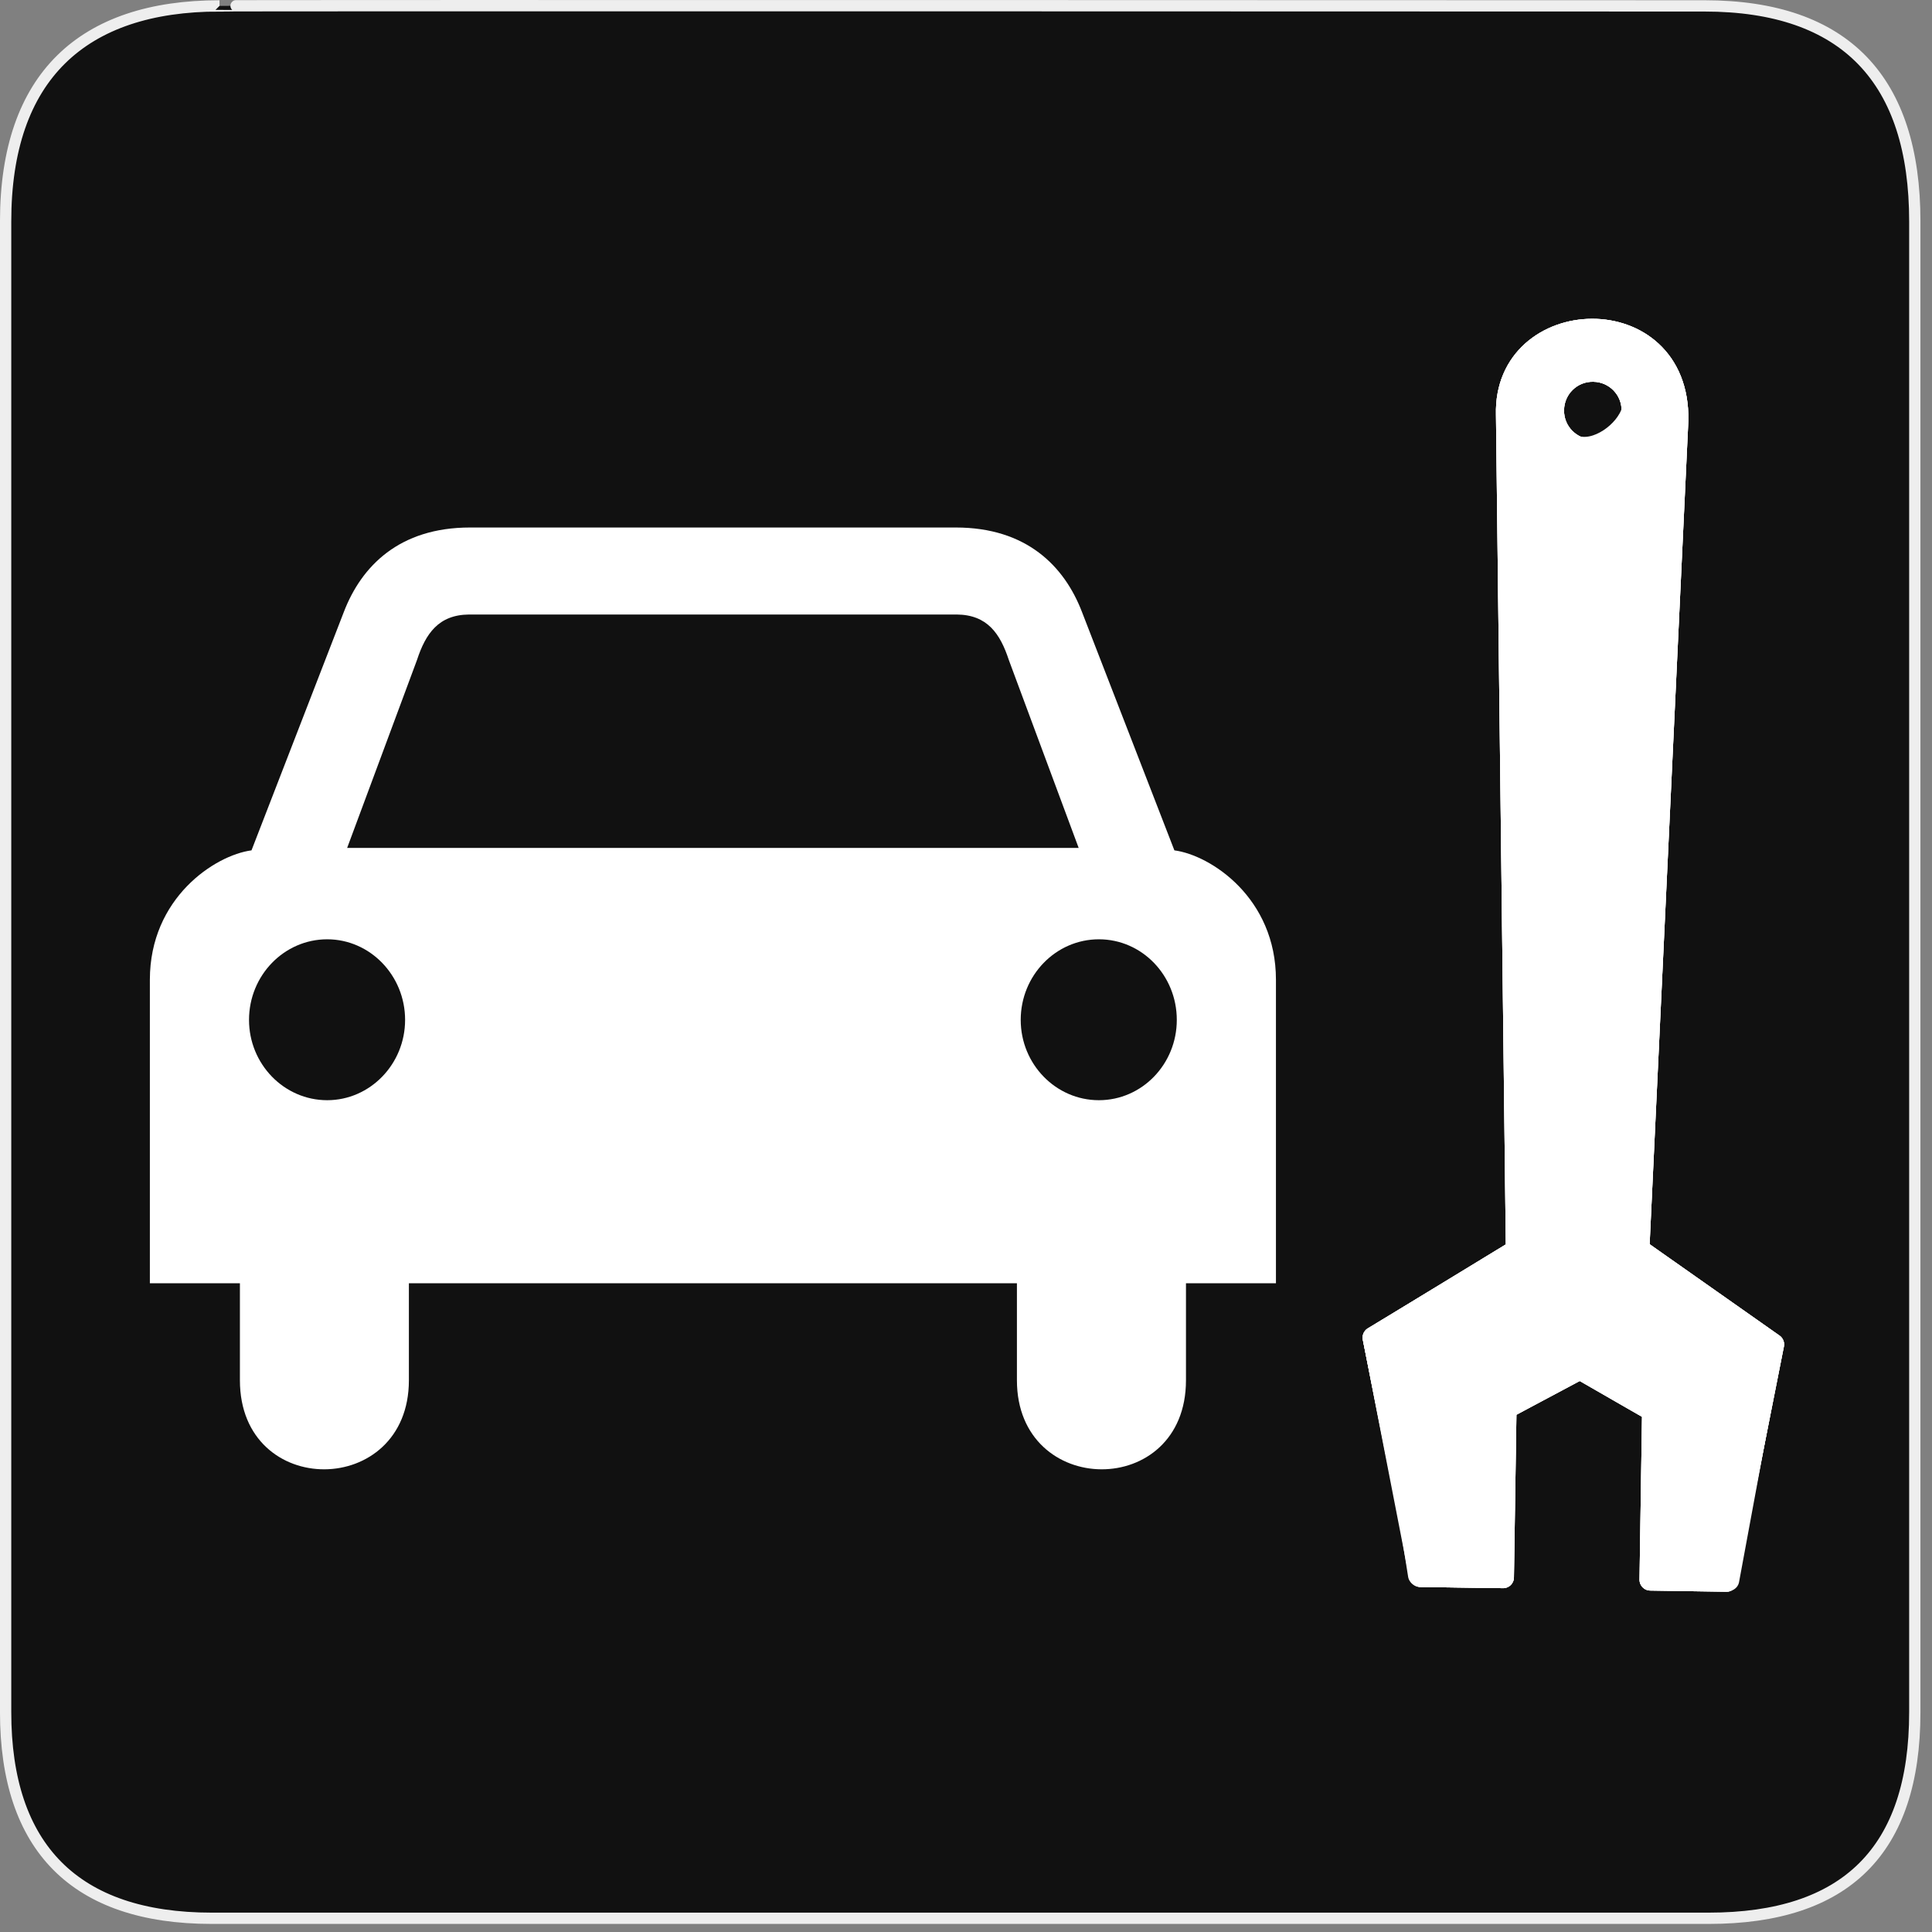 <?xml version="1.0" encoding="UTF-8"?>
<svg xmlns="http://www.w3.org/2000/svg" xmlns:xlink="http://www.w3.org/1999/xlink" width="28" height="28" viewBox="0 0 28 28">
<rect x="0" y="0" width="28" height="28" fill="#808080" stroke="none"/>
<defs>
<clipPath id="clip-0">
<path clip-rule="nonzero" d="M 19 4 L 26 4 L 26 23 L 19 23 Z M 19 4 "/>
</clipPath>
<clipPath id="clip-1">
<path clip-rule="nonzero" d="M 21.793 22.867 L 21.836 20.422 L 22.91 19.852 L 23.965 20.461 L 23.922 22.906 L 25.023 22.926 L 25.707 19.508 L 23.762 18.133 L 24.352 6.145 C 24.391 4.355 21.844 4.453 21.883 6.055 L 22 18.141 L 19.926 19.398 L 20.605 22.848 Z M 23.117 6.57 C 22.801 6.566 22.547 6.305 22.555 5.988 C 22.559 5.672 22.82 5.418 23.137 5.426 C 23.453 5.43 23.707 5.691 23.699 6.008 C 23.695 6.324 23.434 6.578 23.117 6.57 Z M 23.117 6.57 "/>
</clipPath>
</defs>
<path fill-rule="nonzero" fill="rgb(6.667%, 6.667%, 6.667%)" fill-opacity="1" stroke-width="3.408" stroke-linecap="butt" stroke-linejoin="miter" stroke="rgb(93.333%, 93.333%, 93.333%)" stroke-opacity="1" stroke-miterlimit="4" d="M 66.27 1.78 C 24.922 1.78 1.699 23.142 1.699 66.836 L 1.699 516.967 C 1.699 557.748 22.575 579.191 63.923 579.191 L 515.915 579.191 C 557.263 579.191 578.139 558.8 578.139 516.967 L 578.139 66.836 C 578.139 24.194 557.263 1.78 514.621 1.78 C 514.621 1.78 66.108 1.618 66.27 1.78 Z M 66.27 1.78 " transform="matrix(0.048, 0, 0, 0.048, 0, 0)"/>
<path fill-rule="nonzero" fill="rgb(100%, 100%, 100%)" fill-opacity="1" d="M 6.812 7.645 C 5.785 7.645 5.238 8.207 4.984 8.867 L 3.645 12.324 C 3.113 12.395 2.172 13.016 2.172 14.199 L 2.172 18.598 L 3.477 18.598 L 3.477 20.004 C 3.477 21.734 5.926 21.715 5.926 20.004 L 5.926 18.598 L 14.738 18.598 L 14.738 20.004 C 14.738 21.715 17.188 21.734 17.188 20.004 L 17.188 18.598 L 18.492 18.598 L 18.492 14.199 C 18.492 13.016 17.551 12.395 17.02 12.324 L 15.68 8.867 C 15.426 8.207 14.879 7.645 13.852 7.645 Z M 6.797 8.906 L 13.867 8.906 C 14.309 8.91 14.496 9.184 14.621 9.566 L 15.633 12.289 L 5.031 12.289 L 6.043 9.566 C 6.168 9.184 6.355 8.91 6.797 8.906 Z M 4.742 13.613 C 5.363 13.613 5.871 14.137 5.871 14.781 C 5.871 15.422 5.363 15.945 4.742 15.945 C 4.117 15.945 3.609 15.422 3.609 14.781 C 3.609 14.137 4.117 13.613 4.742 13.613 Z M 15.926 13.613 C 16.551 13.613 17.055 14.137 17.055 14.781 C 17.055 15.422 16.551 15.945 15.926 15.945 C 15.301 15.945 14.793 15.422 14.793 14.781 C 14.793 14.137 15.301 13.613 15.926 13.613 Z M 15.926 13.613 "/>
<path fill-rule="nonzero" fill="rgb(100%, 100%, 100%)" fill-opacity="1" stroke-width="2.347" stroke-linecap="round" stroke-linejoin="round" stroke="rgb(100%, 100%, 100%)" stroke-opacity="1" stroke-miterlimit="4" d="M 22.42 17.19 L 35.395 30.151 L 32.881 38.918 L 24.101 41.438 L 11.127 28.476 L 5.287 34.32 L 20.176 55.803 L 37.724 52.462 L 99.357 118.053 C 108.809 127.578 121.541 113.323 112.693 105.197 L 46.853 42.912 L 50.862 25.17 L 28.708 10.882 Z M 103.485 109.175 C 105.153 107.487 107.887 107.479 109.554 109.169 C 111.242 110.837 111.249 113.571 109.56 115.238 C 107.892 116.926 105.158 116.934 103.491 115.244 C 101.803 113.576 101.795 110.842 103.485 109.175 Z M 103.485 109.175 " transform="matrix(-0.093, -0.096, 0.096, -0.093, 22.219, 26.611)"/>
<path fill-rule="nonzero" fill="rgb(100%, 100%, 100%)" fill-opacity="1" stroke-width="2.347" stroke-linecap="round" stroke-linejoin="round" stroke="rgb(100%, 100%, 100%)" stroke-opacity="1" stroke-miterlimit="4" d="M 22.42 17.19 L 35.395 30.151 L 32.881 38.918 L 24.101 41.438 L 11.127 28.476 L 5.287 34.32 L 20.176 55.803 L 37.724 52.462 L 99.357 118.053 C 108.809 127.578 121.541 113.323 112.693 105.197 L 46.853 42.912 L 50.862 25.17 L 28.708 10.882 Z M 103.485 109.175 C 105.153 107.487 107.887 107.479 109.554 109.169 C 111.242 110.837 111.249 113.571 109.56 115.238 C 107.892 116.926 105.158 116.934 103.491 115.244 C 101.803 113.576 101.795 110.842 103.485 109.175 Z M 103.485 109.175 " transform="matrix(-0.093, -0.096, 0.096, -0.093, 22.219, 26.611)"/>
<path fill-rule="nonzero" fill="rgb(100%, 100%, 100%)" fill-opacity="1" stroke-width="2.347" stroke-linecap="round" stroke-linejoin="round" stroke="rgb(100%, 100%, 100%)" stroke-opacity="1" stroke-miterlimit="4" d="M 22.42 17.19 L 35.395 30.151 L 32.881 38.918 L 24.101 41.438 L 11.127 28.476 L 5.287 34.32 L 20.176 55.803 L 37.724 52.462 L 99.357 118.053 C 108.809 127.578 121.541 113.323 112.693 105.197 L 46.853 42.912 L 50.862 25.17 L 28.708 10.882 Z M 103.485 109.175 C 105.153 107.487 107.887 107.479 109.554 109.169 C 111.242 110.837 111.249 113.571 109.56 115.238 C 107.892 116.926 105.158 116.934 103.491 115.244 C 101.803 113.576 101.795 110.842 103.485 109.175 Z M 103.485 109.175 " transform="matrix(-0.093, -0.096, 0.096, -0.093, 22.219, 26.611)"/>
<g clip-path="url(#clip-0)">
<g clip-path="url(#clip-1)">
<path fill-rule="nonzero" fill="rgb(100%, 100%, 100%)" fill-opacity="1" stroke-width="2.347" stroke-linecap="round" stroke-linejoin="round" stroke="rgb(100%, 100%, 100%)" stroke-opacity="1" stroke-miterlimit="4" d="M 22.42 17.19 L 35.395 30.151 L 32.881 38.918 L 24.101 41.438 L 11.127 28.476 L 5.287 34.32 L 20.176 55.803 L 37.724 52.462 L 99.357 118.053 C 108.809 127.578 121.541 113.323 112.693 105.197 L 46.853 42.912 L 50.862 25.17 L 28.708 10.882 Z M 103.485 109.175 C 105.153 107.487 107.887 107.479 109.554 109.169 C 111.242 110.837 111.249 113.571 109.56 115.238 C 107.892 116.926 105.158 116.934 103.491 115.244 C 101.803 113.576 101.795 110.842 103.485 109.175 Z M 103.485 109.175 " transform="matrix(-0.093, -0.096, 0.096, -0.093, 22.219, 26.611)"/>
</g>
</g>
<path fill-rule="nonzero" fill="rgb(100%, 100%, 100%)" fill-opacity="1" stroke-width="2.347" stroke-linecap="round" stroke-linejoin="round" stroke="rgb(100%, 100%, 100%)" stroke-opacity="1" stroke-miterlimit="4" d="M 24.336 15.415 L 37.773 28.783 L 34.441 40.464 L 23.501 43.748 L 9.932 30.01 L 5.208 34.529 L 19.406 54.491 L 38.307 50.338 L 100.782 116.702 C 108.286 124.998 120.994 114.017 111.946 105.086 L 45.034 42.013 L 48.909 24.832 L 28.955 10.795 Z M 104.305 108.704 C 105.973 107.017 108.929 106.694 110.596 108.383 C 112.305 110.072 113.643 113.031 111.236 116.244 C 109.262 118.247 106.05 118.16 104.064 116 C 102.376 114.332 102.595 110.392 104.305 108.704 Z M 104.305 108.704 " transform="matrix(-0.093, -0.096, 0.096, -0.093, 22.219, 26.611)"/>
<path fill-rule="nonzero" fill="rgb(100%, 100%, 100%)" fill-opacity="1" stroke-width="2.347" stroke-linecap="round" stroke-linejoin="round" stroke="rgb(100%, 100%, 100%)" stroke-opacity="1" stroke-miterlimit="4" d="M 24.211 15.417 L 47.674 39.065 L 50.883 25.19 L 28.789 10.798 Z M 24.211 15.417 " transform="matrix(-0.093, -0.096, 0.096, -0.093, 22.219, 26.611)"/>
</svg>
